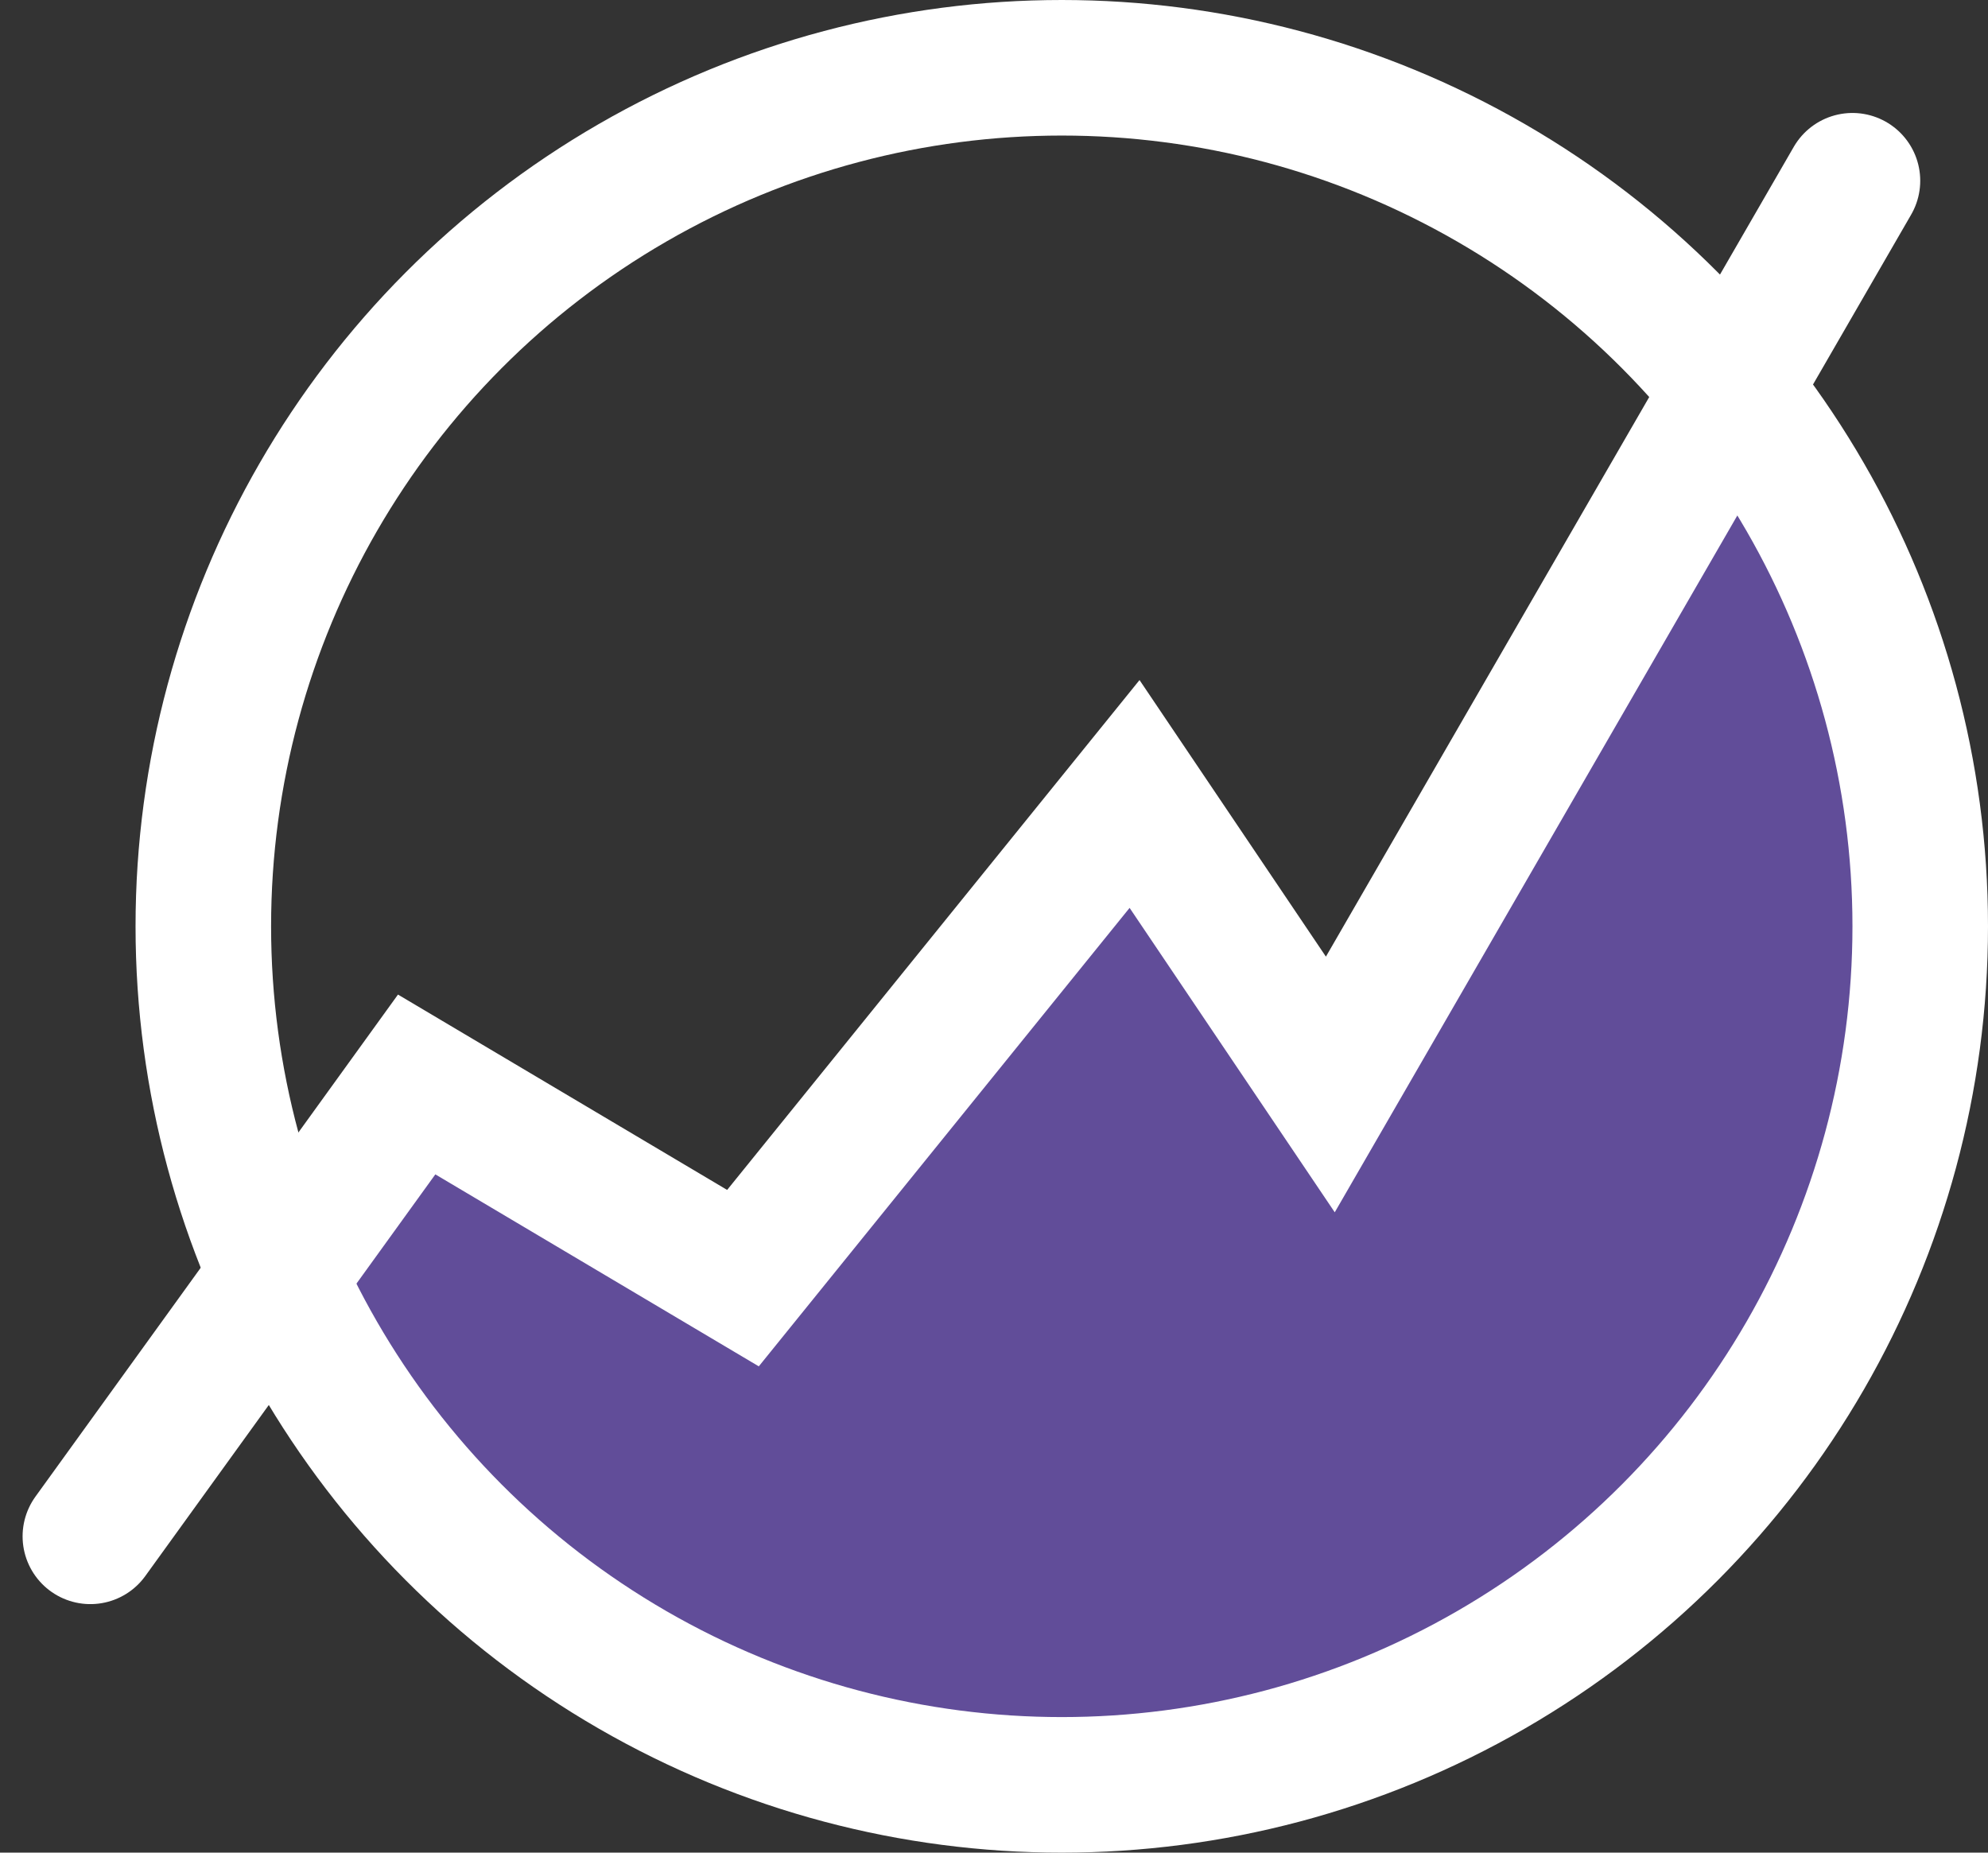 <svg width="44" height="41" viewBox="0 0 44 41" fill="none" xmlns="http://www.w3.org/2000/svg">
<rect x="0" y="0" width="44" height="41" fill="#333333" stroke="none"/>
<path d="M6.5 28.5L9 24.5L16 28.5L25.5 18.5L29.5 25L38.5 9L41.5 15V27.5L34 36.5L22 39.5L11 35L6.5 28.5Z" fill="#9069FF" fill-opacity="0.5"/>
<circle cx="23.5" cy="20.5" r="19" stroke="white" stroke-width="3"/>
<path d="M2 34L9.222 24L16.444 28.286L25.111 17.571L29.444 24L41 4" stroke="white" stroke-width="3" stroke-linecap="round"/>
</svg>
